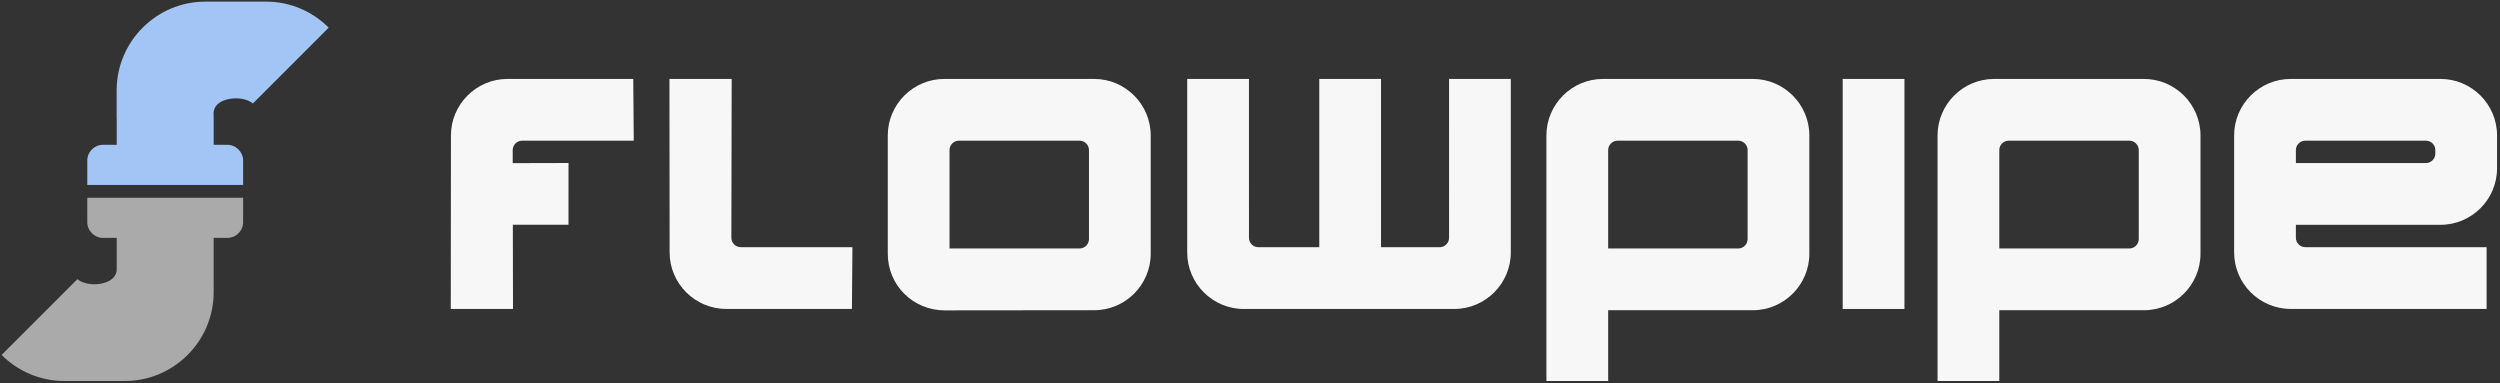 <?xml version="1.0" encoding="UTF-8" standalone="no"?><!DOCTYPE svg PUBLIC "-//W3C//DTD SVG 1.1//EN" "http://www.w3.org/Graphics/SVG/1.1/DTD/svg11.dtd"><svg width="100%" height="100%" viewBox="0 0 1565 240" version="1.1" xmlns="http://www.w3.org/2000/svg" xmlns:xlink="http://www.w3.org/1999/xlink" xml:space="preserve" xmlns:serif="http://www.serif.com/" style="fill-rule:evenodd;clip-rule:evenodd;stroke-linejoin:round;stroke-miterlimit:2;"><rect x="0" y="0" width="1565" height="240" fill="#333333" stroke="none"/><rect id="Flowpipe" x="0" y="0" width="1564.2" height="239.5" style="fill:none;"/><g id="Flowpipe1" serif:id="Flowpipe"><g id="Darkmode"><g id="Wordmark"><path id="E" d="M1437.22,102.07L1437.22,93.964C1437.22,90.715 1439.87,88.067 1443.12,88.067L1518.61,88.067C1521.86,88.067 1524.51,90.715 1524.51,93.964L1524.51,96.172C1524.51,99.423 1521.86,102.07 1518.61,102.07L1437.22,102.07ZM1433.95,193.379L1556.61,193.379L1556.61,154.729L1443.12,154.729C1439.88,154.729 1437.22,152.081 1437.22,148.832L1437.22,140.723L1527.78,140.723C1547.27,140.723 1563.16,124.828 1563.16,105.338L1563.16,84.799C1563.16,65.308 1547.27,49.414 1527.78,49.414L1433.95,49.414C1414.46,49.414 1398.56,65.308 1398.56,84.799L1398.56,157.996C1398.56,177.487 1414.46,193.379 1433.95,193.379" style="fill:#f7f7f7;"/><path id="P" d="M1251.56,155.552L1332.96,155.552C1336.2,155.552 1338.86,152.901 1338.86,149.656L1338.86,93.964C1338.86,90.719 1336.2,88.067 1332.96,88.067L1257.46,88.067C1254.22,88.067 1251.56,90.719 1251.56,93.964L1251.56,155.552ZM1377.51,84.799L1377.51,158.82C1377.51,178.312 1361.61,194.202 1342.12,194.202L1251.56,194.202L1251.56,238.507L1212.91,238.507L1212.91,84.799C1212.91,65.308 1228.81,49.414 1248.3,49.414L1342.12,49.414C1361.61,49.414 1377.51,65.308 1377.51,84.799Z" style="fill:#f7f7f7;"/><rect id="I" x="1153.53" y="49.414" width="38.656" height="144" style="fill:#f7f7f7;"/><path id="P1" serif:id="P" d="M1006.71,155.552L1088.11,155.552C1091.35,155.552 1094.01,152.901 1094.01,149.656L1094.01,93.964C1094.01,90.719 1091.35,88.067 1088.11,88.067L1012.61,88.067C1009.37,88.067 1006.71,90.719 1006.71,93.964L1006.71,155.552ZM1132.65,84.799L1132.65,158.82C1132.65,178.312 1116.76,194.202 1097.27,194.202L1006.71,194.202L1006.71,238.507L968.059,238.507L968.059,84.799C968.059,65.308 983.957,49.414 1003.45,49.414L1097.27,49.414C1116.76,49.414 1132.65,65.308 1132.65,84.799Z" style="fill:#f7f7f7;"/><path id="W" d="M910.378,193.413L778.584,193.413C759.094,193.413 743.197,177.518 743.197,158.028L743.197,49.413L781.847,49.413L781.847,115.498L781.852,115.498L781.847,129.603C781.847,129.938 781.847,130.269 781.852,130.595L781.852,148.863C781.852,152.107 784.504,154.76 787.749,154.76L825.867,154.76L825.867,49.413L864.519,49.413L864.519,154.76L901.212,154.76C904.459,154.76 907.11,152.107 907.11,148.863L907.11,130.595C907.11,130.269 907.116,129.938 907.116,129.603L907.11,115.498L907.116,115.498L907.11,49.413L945.76,49.413L945.76,158.028C945.76,177.518 929.863,193.413 910.378,193.413Z" style="fill:#f7f7f7;"/><path id="O" d="M594.4,155.552L675.798,155.552C679.036,155.552 681.696,152.901 681.696,149.656L681.696,93.964C681.696,90.719 679.036,88.067 675.798,88.067L600.301,88.067C597.058,88.067 594.4,90.719 594.4,93.964L594.4,155.552ZM720.345,84.799L720.345,158.82C720.345,178.312 704.449,194.202 684.957,194.202L591.467,194.296C571.625,194.296 555.749,178.655 555.749,158.813L555.749,84.799C555.749,65.308 571.647,49.414 591.137,49.414L684.957,49.414C704.449,49.414 720.345,65.308 720.345,84.799Z" style="fill:#f7f7f7;"/><path id="L" d="M454.567,193.379L533.307,193.379L533.616,154.726L463.732,154.726C460.485,154.726 457.834,152.07 457.834,148.829L458.027,49.414L419.073,49.414L419.178,157.994C419.178,177.484 435.075,193.379 454.567,193.379" style="fill:#f7f7f7;"/><path id="F" d="M317.679,49.414L396.419,49.414L396.728,88.067L326.844,88.067C323.597,88.067 320.946,90.723 320.946,93.964L320.962,102.129L355.895,102.041L355.88,140.688L321.037,140.685L321.139,193.379L282.186,193.379L282.29,84.799C282.29,65.309 298.188,49.414 317.679,49.414" style="fill:#f7f7f7;"/></g><g id="Logo"><path id="LowerPipe" d="M133.749,166.501L133.745,182.95C133.745,213.547 108.786,238.506 78.192,238.502L40.232,238.507C24.959,238.508 11.068,232.266 1,222.198C0.96,222.158 48.4,174.719 48.443,174.754C51.047,176.842 54.97,177.908 58.925,177.954C65.948,178.035 73.07,174.899 73.066,168.559L73.069,166.501L73.069,148.921L64.55,148.921C59.078,148.921 54.636,144.479 54.636,139.007L54.636,123.8L152.193,123.8L152.193,139.038C152.193,144.493 147.764,148.921 142.31,148.921L133.749,148.921L133.749,165.714L133.749,166.501Z" style="fill:#aaa;"/><path id="UpperPipe" d="M73.08,90.646L73.08,73.794L73.02,73.794L73.024,56.558C73.024,25.96 97.983,1.001 128.577,1.005L166.537,1C181.81,0.999 195.701,7.242 205.769,17.31C205.809,17.35 158.369,64.788 158.326,64.753C155.722,62.665 151.799,61.599 147.844,61.554C140.82,61.472 133.699,64.608 133.703,70.948L133.7,73.066L133.759,73.066L133.759,90.646L142.278,90.646C147.75,90.646 152.193,95.088 152.193,100.56L152.193,115.766L54.636,115.766L54.636,100.529C54.636,95.074 59.064,90.646 64.519,90.646L73.08,90.646Z" style="fill:#a3c5f5;"/></g></g></g></svg>